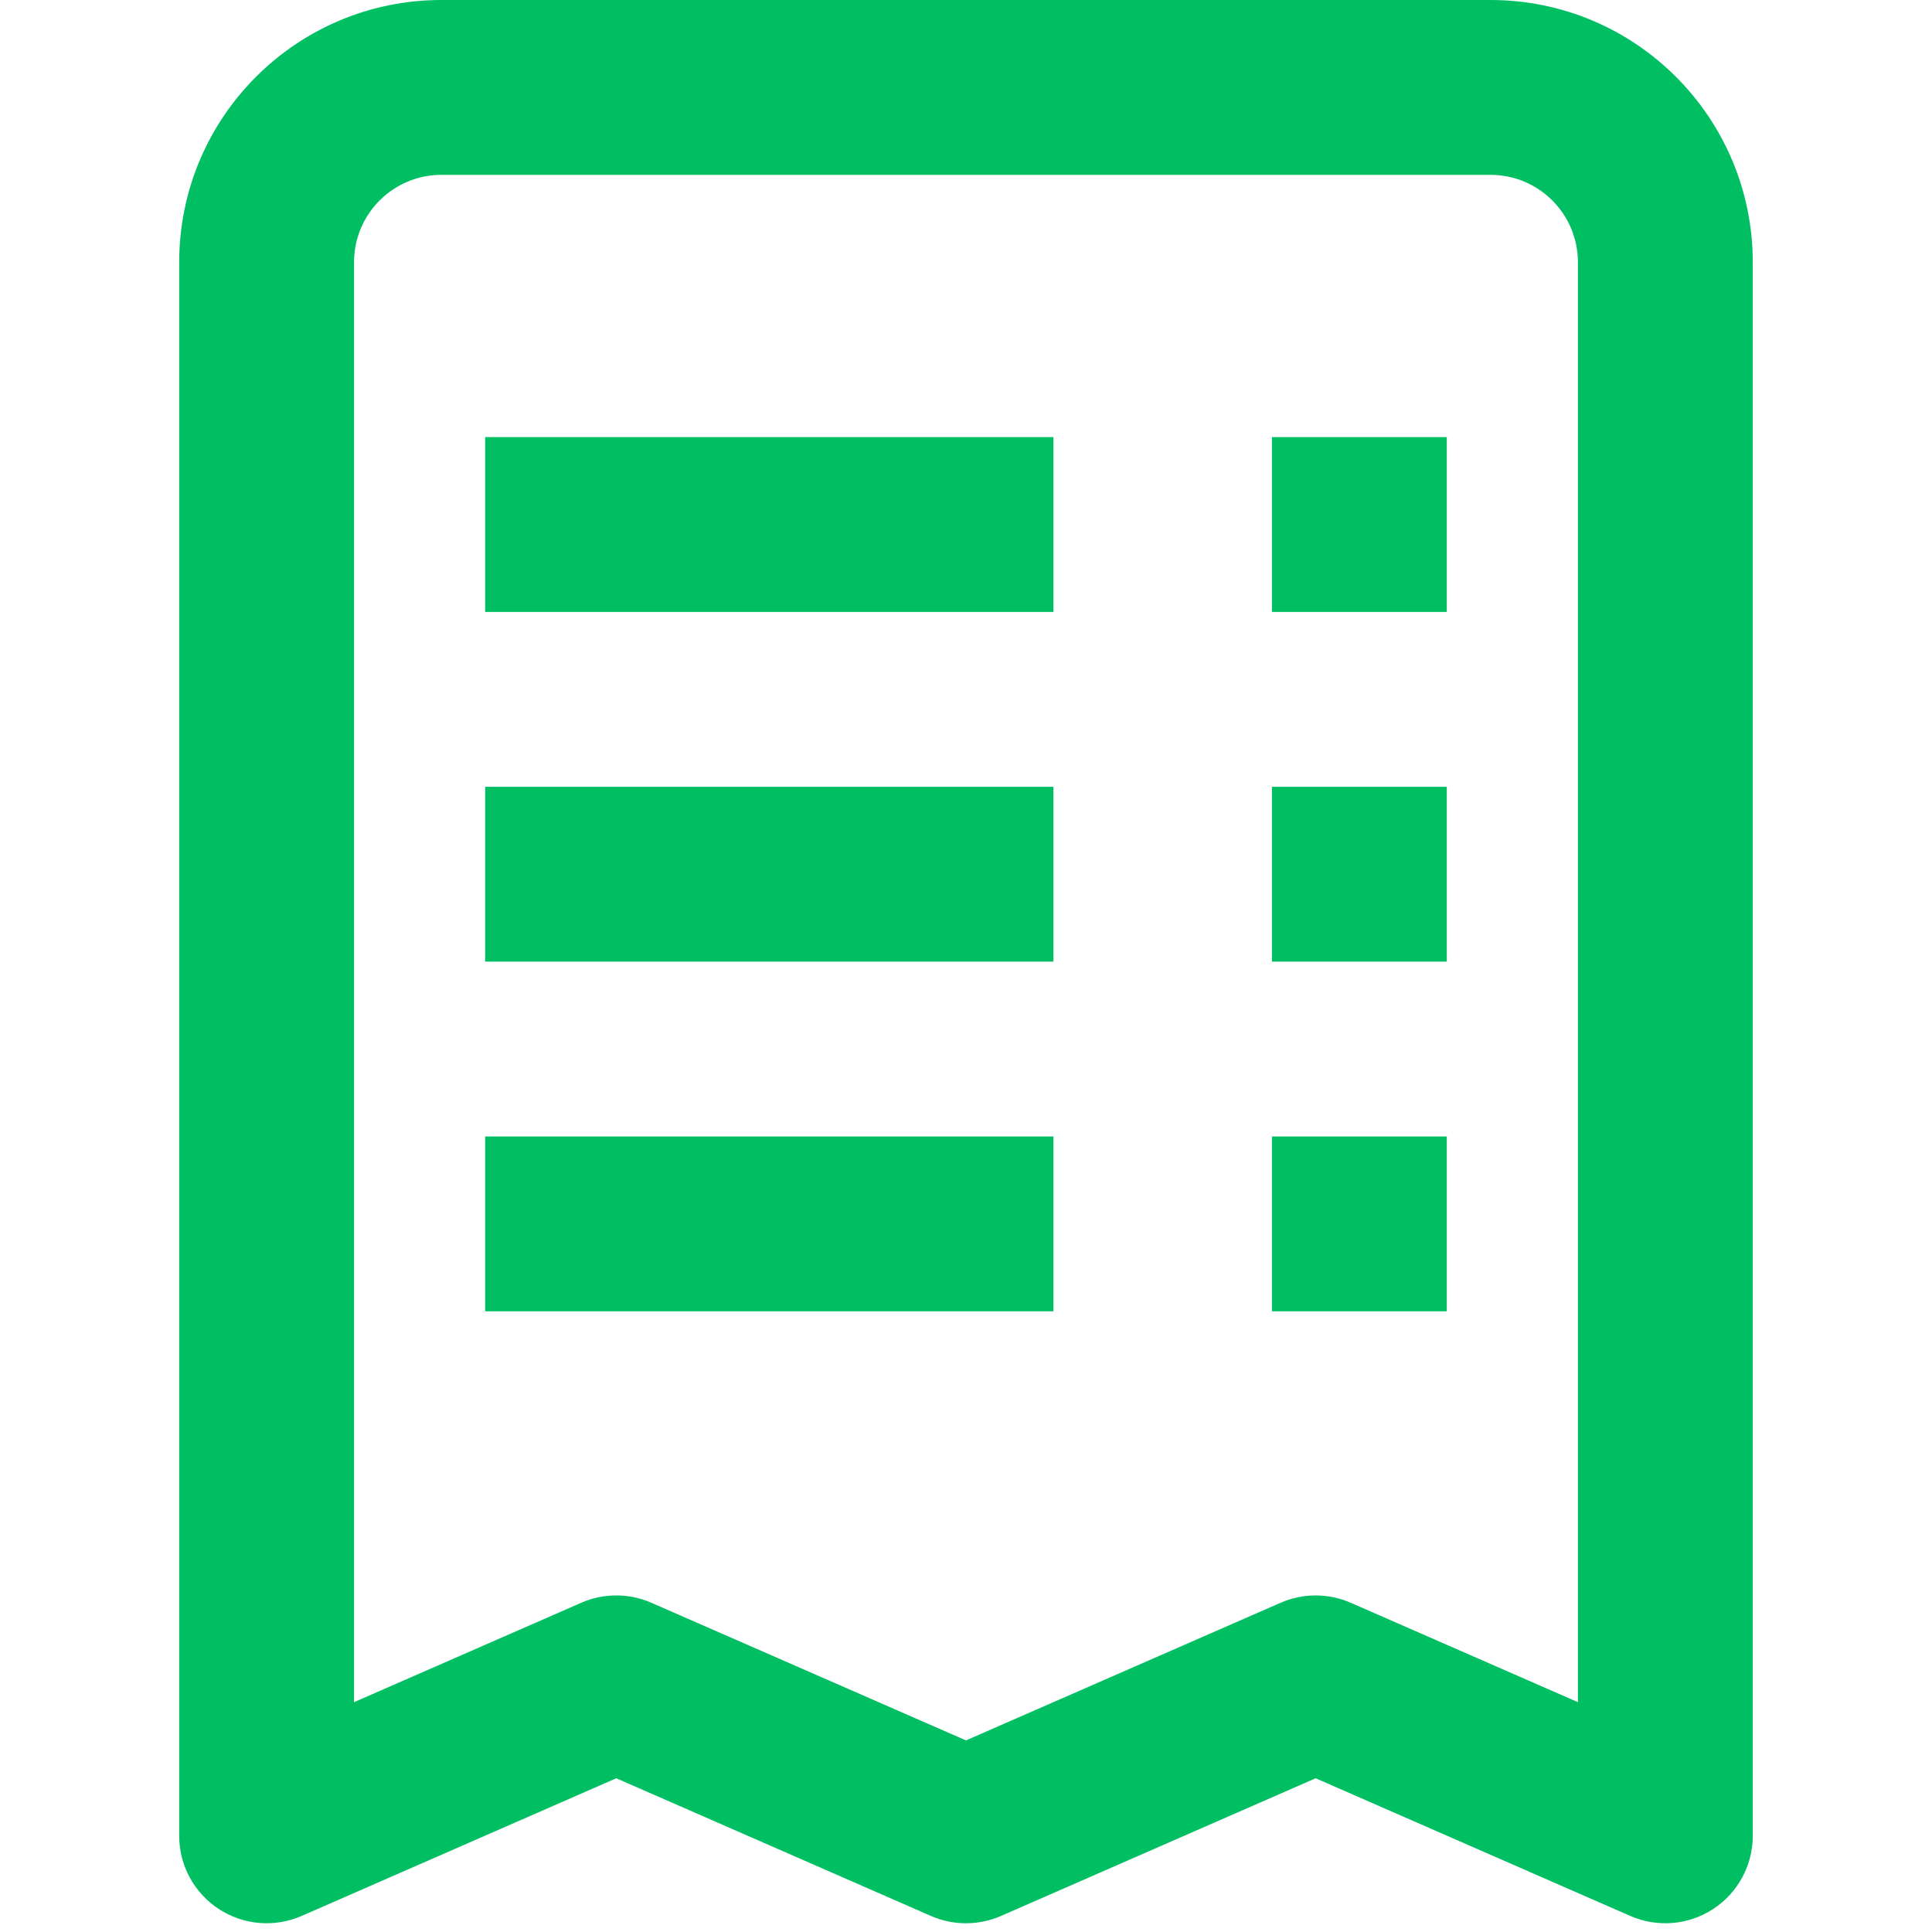 <svg xmlns="http://www.w3.org/2000/svg" xmlns:xlink="http://www.w3.org/1999/xlink" width="500" zoomAndPan="magnify" viewBox="0 0 375 375" height="500" preserveAspectRatio="xMidYMid meet" version="1.0"><defs><clipPath id="06c0c7b030"><path d="M 34.09 0 L 340.84 0 L 340.84 374 L 34.09 374 Z M 34.09 0 " clip-rule="nonzero"/></clipPath></defs><g clip-path="url(#06c0c7b030)"><path fill="#00bf63" d="M 34.781 50.906 C 34.781 22.789 57.57 0 85.684 0 L 289.305 0 C 317.422 0 340.211 22.789 340.211 50.906 L 340.211 356.336 C 340.211 362.062 337.32 367.402 332.527 370.535 C 327.738 373.668 321.688 374.176 316.441 371.883 L 255.367 345.16 L 194.297 371.883 C 189.961 373.777 185.031 373.777 180.695 371.883 L 119.621 345.16 L 58.551 371.883 C 53.305 374.176 47.254 373.668 42.461 370.535 C 37.668 367.402 34.781 362.062 34.781 356.336 Z M 85.684 33.938 C 76.312 33.938 68.719 41.535 68.719 50.906 L 68.719 330.391 L 112.82 311.094 C 117.156 309.199 122.086 309.199 126.422 311.094 L 187.496 337.812 L 248.566 311.094 C 252.902 309.199 257.836 309.199 262.168 311.094 L 306.273 330.391 L 306.273 50.906 C 306.273 41.535 298.676 33.938 289.305 33.938 Z M 85.684 33.938 " fill-opacity="1" fill-rule="evenodd"/></g><path fill="#00bf63" d="M 94.168 152.715 L 204.465 152.715 L 204.465 186.652 L 94.168 186.652 Z M 94.168 152.715 " fill-opacity="1" fill-rule="evenodd"/><path fill="#00bf63" d="M 94.168 220.59 L 204.465 220.59 L 204.465 254.523 L 94.168 254.523 Z M 94.168 220.59 " fill-opacity="1" fill-rule="evenodd"/><path fill="#00bf63" d="M 246.883 152.715 L 280.82 152.715 L 280.82 186.652 L 246.883 186.652 Z M 246.883 152.715 " fill-opacity="1" fill-rule="evenodd"/><path fill="#00bf63" d="M 246.883 220.59 L 280.82 220.59 L 280.82 254.523 L 246.883 254.523 Z M 246.883 220.59 " fill-opacity="1" fill-rule="evenodd"/><path fill="#00bf63" d="M 94.168 84.84 L 204.465 84.84 L 204.465 118.777 L 94.168 118.777 Z M 94.168 84.84 " fill-opacity="1" fill-rule="evenodd"/><path fill="#00bf63" d="M 246.883 84.84 L 280.82 84.84 L 280.82 118.777 L 246.883 118.777 Z M 246.883 84.84 " fill-opacity="1" fill-rule="evenodd"/></svg>